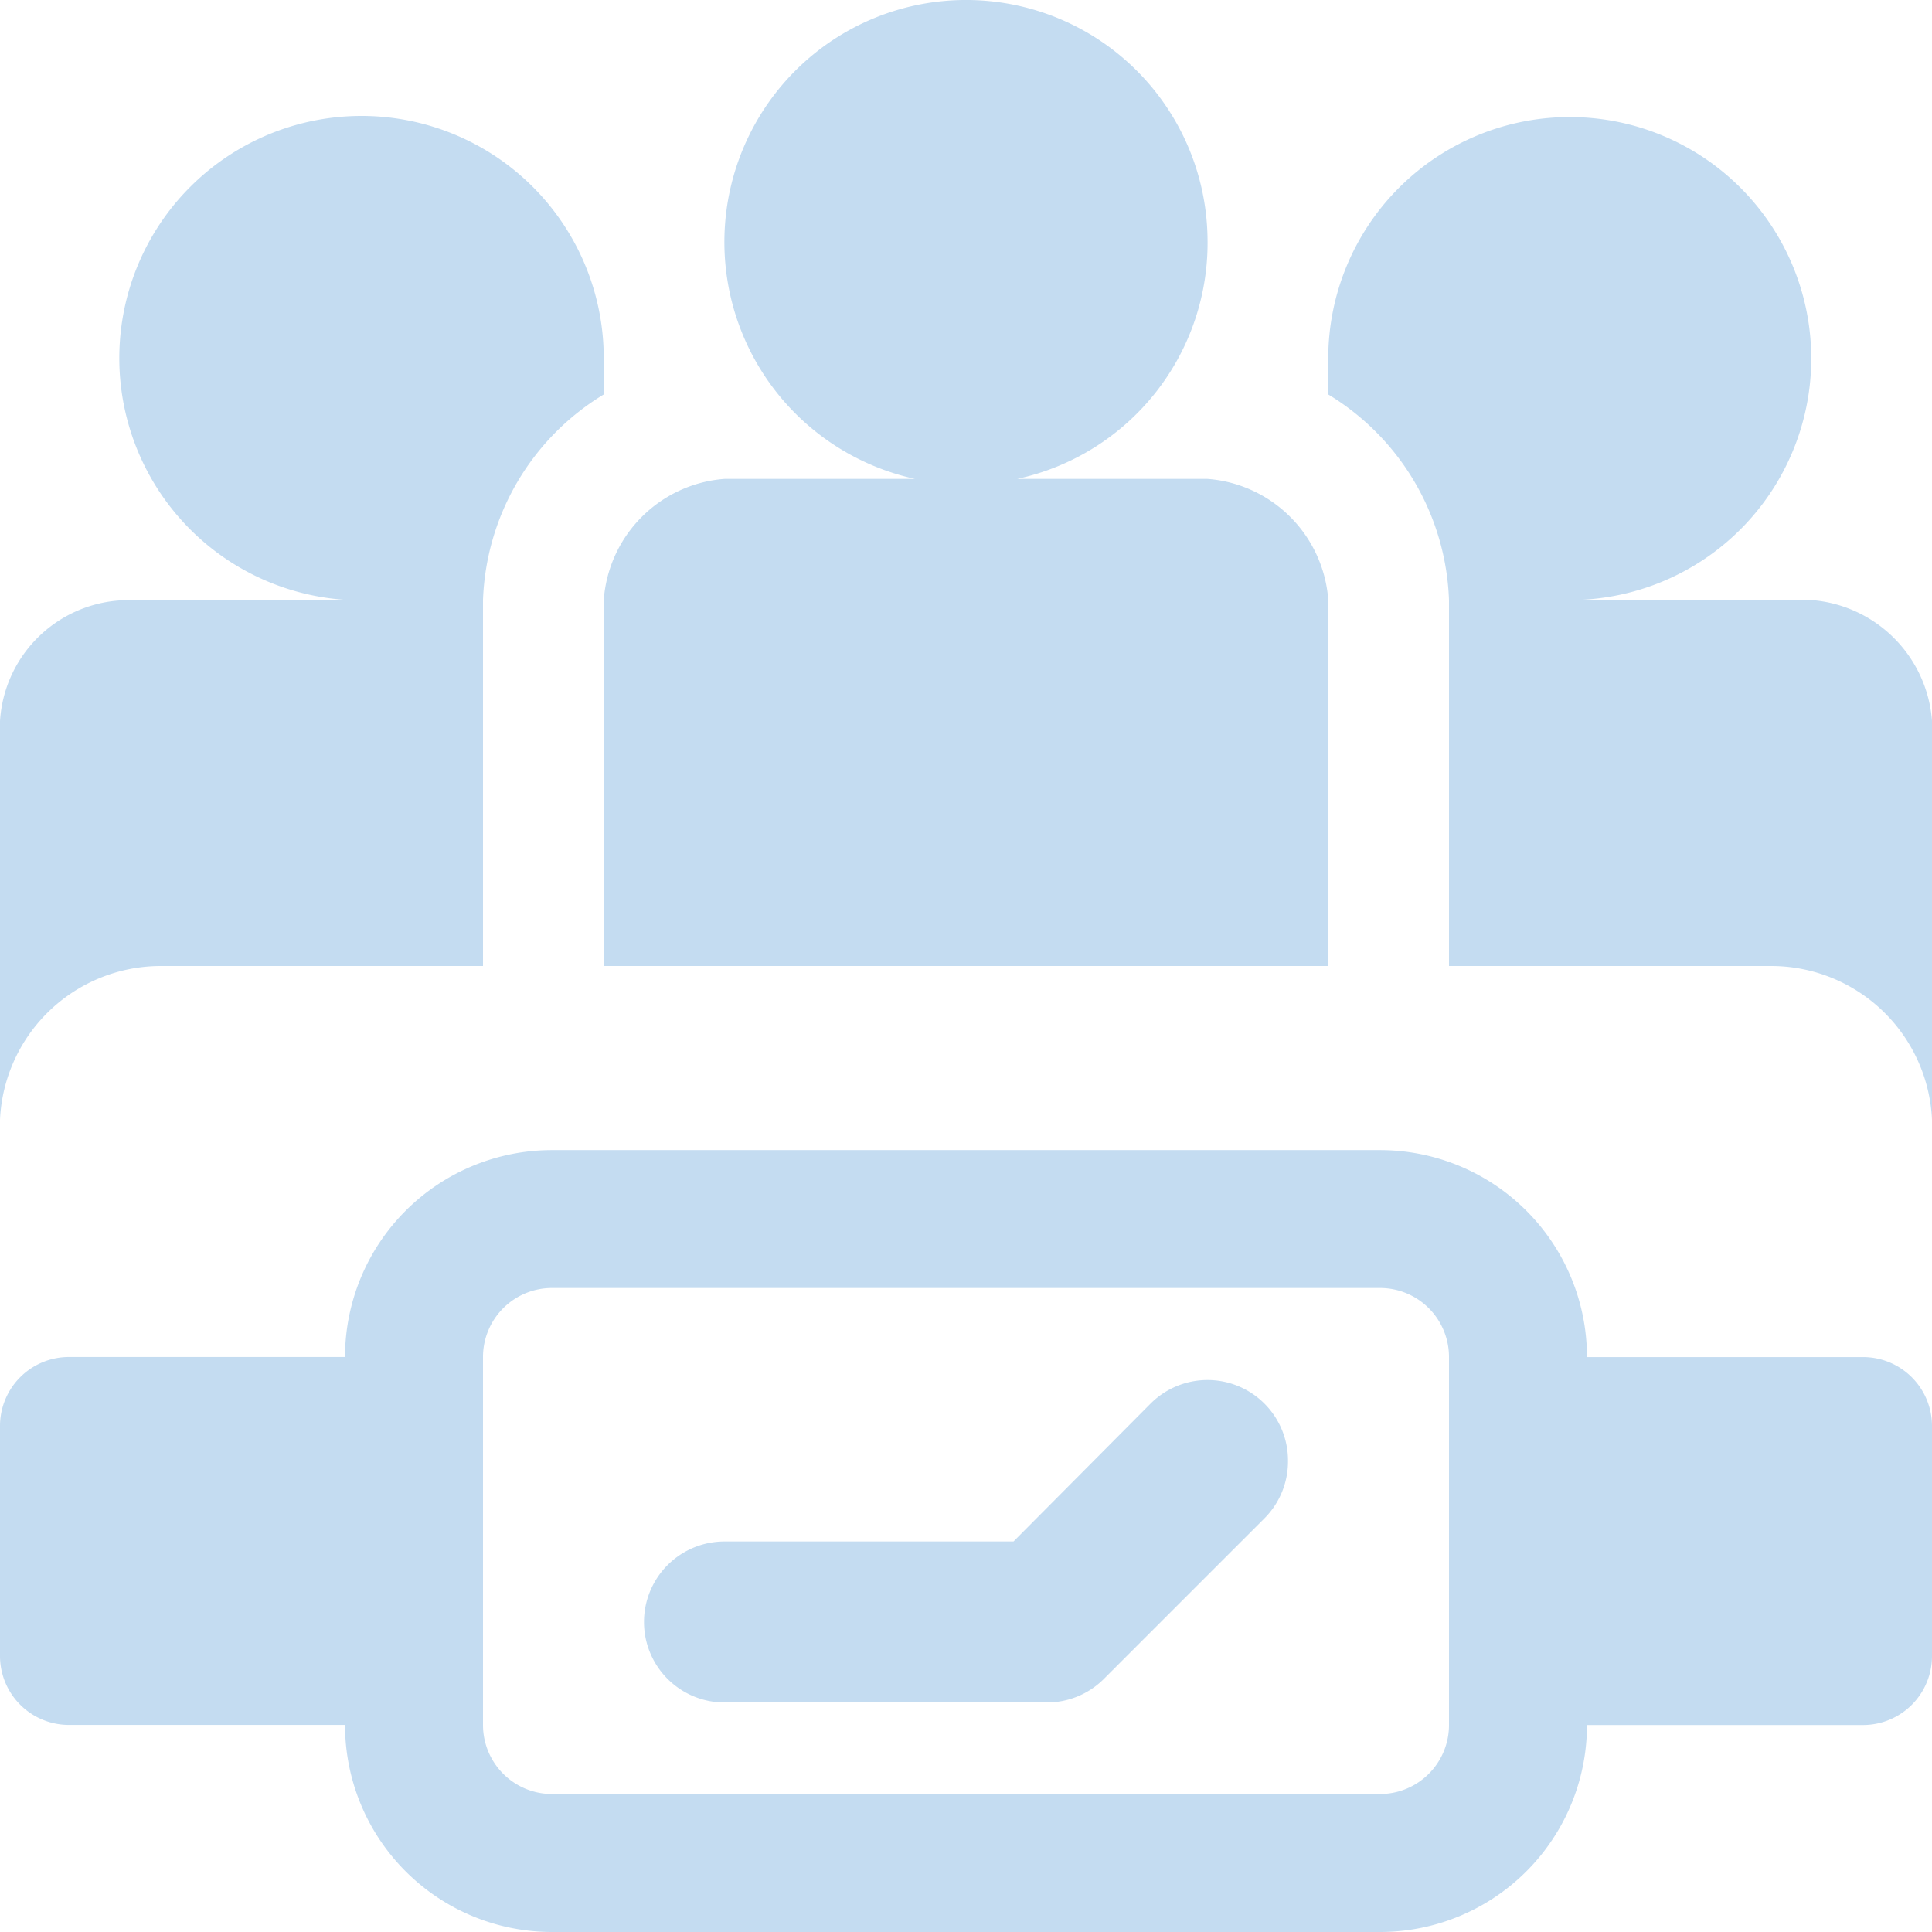 <svg id="Component_81_1" data-name="Component 81 – 1" xmlns="http://www.w3.org/2000/svg" width="24" height="24" viewBox="0 0 24 24">
  <path id="Subtraction_13" data-name="Subtraction 13" d="M24,13.91A2,2,0,0,0,22,12H18V7.454A3.115,3.115,0,0,0,16.5,4.9V4.445a3,3,0,1,1,3,3.009h3a1.627,1.627,0,0,1,1.5,1.5V13.91Zm-24,0H0V8.958a1.6,1.6,0,0,1,1.5-1.5h3a3.009,3.009,0,1,1,3-3.009V4.9A3.114,3.114,0,0,0,6,7.454V12H2A2,2,0,0,0,0,13.91ZM16.5,12h-9V7.454A1.627,1.627,0,0,1,9,5.949h2.366A3.012,3.012,0,0,1,9.9.858,3,3,0,0,1,15,2.94a3,3,0,0,1-2.364,3.009H15a1.627,1.627,0,0,1,1.5,1.5V12Z" fill="#c4dcf1"/>
  <g id="Group_404" data-name="Group 404" transform="translate(-49 -212.714)">
    <g id="wristwatch" transform="translate(47 244.714) rotate(-90)">
      <path id="Path_519" data-name="Path 519" d="M15.143,6.286V2.857A.857.857,0,0,0,14.286,2H11.429a.857.857,0,0,0-.857.857V6.286A2.571,2.571,0,0,0,8,8.857V19.143a2.571,2.571,0,0,0,2.571,2.571v3.429a.857.857,0,0,0,.857.857h2.857a.857.857,0,0,0,.857-.857V21.714a2.571,2.571,0,0,0,2.571-2.571V8.857A2.571,2.571,0,0,0,15.143,6.286ZM16,19.143a.857.857,0,0,1-.857.857H10.571a.857.857,0,0,1-.857-.857V8.857A.857.857,0,0,1,10.571,8h4.571A.857.857,0,0,1,16,8.857Z" fill="#c4dcf1"/>
    </g>
    <path id="Path_520" data-name="Path 520" d="M18,19a1,1,0,0,1-.71-.29l-2-2A1,1,0,0,1,15,16V12a1,1,0,0,1,2,0v3.59l1.71,1.7A1,1,0,0,1,18,19Z" transform="translate(46 248.863) rotate(-90)" fill="#c4dcf1"/>
  </g>
</svg>
